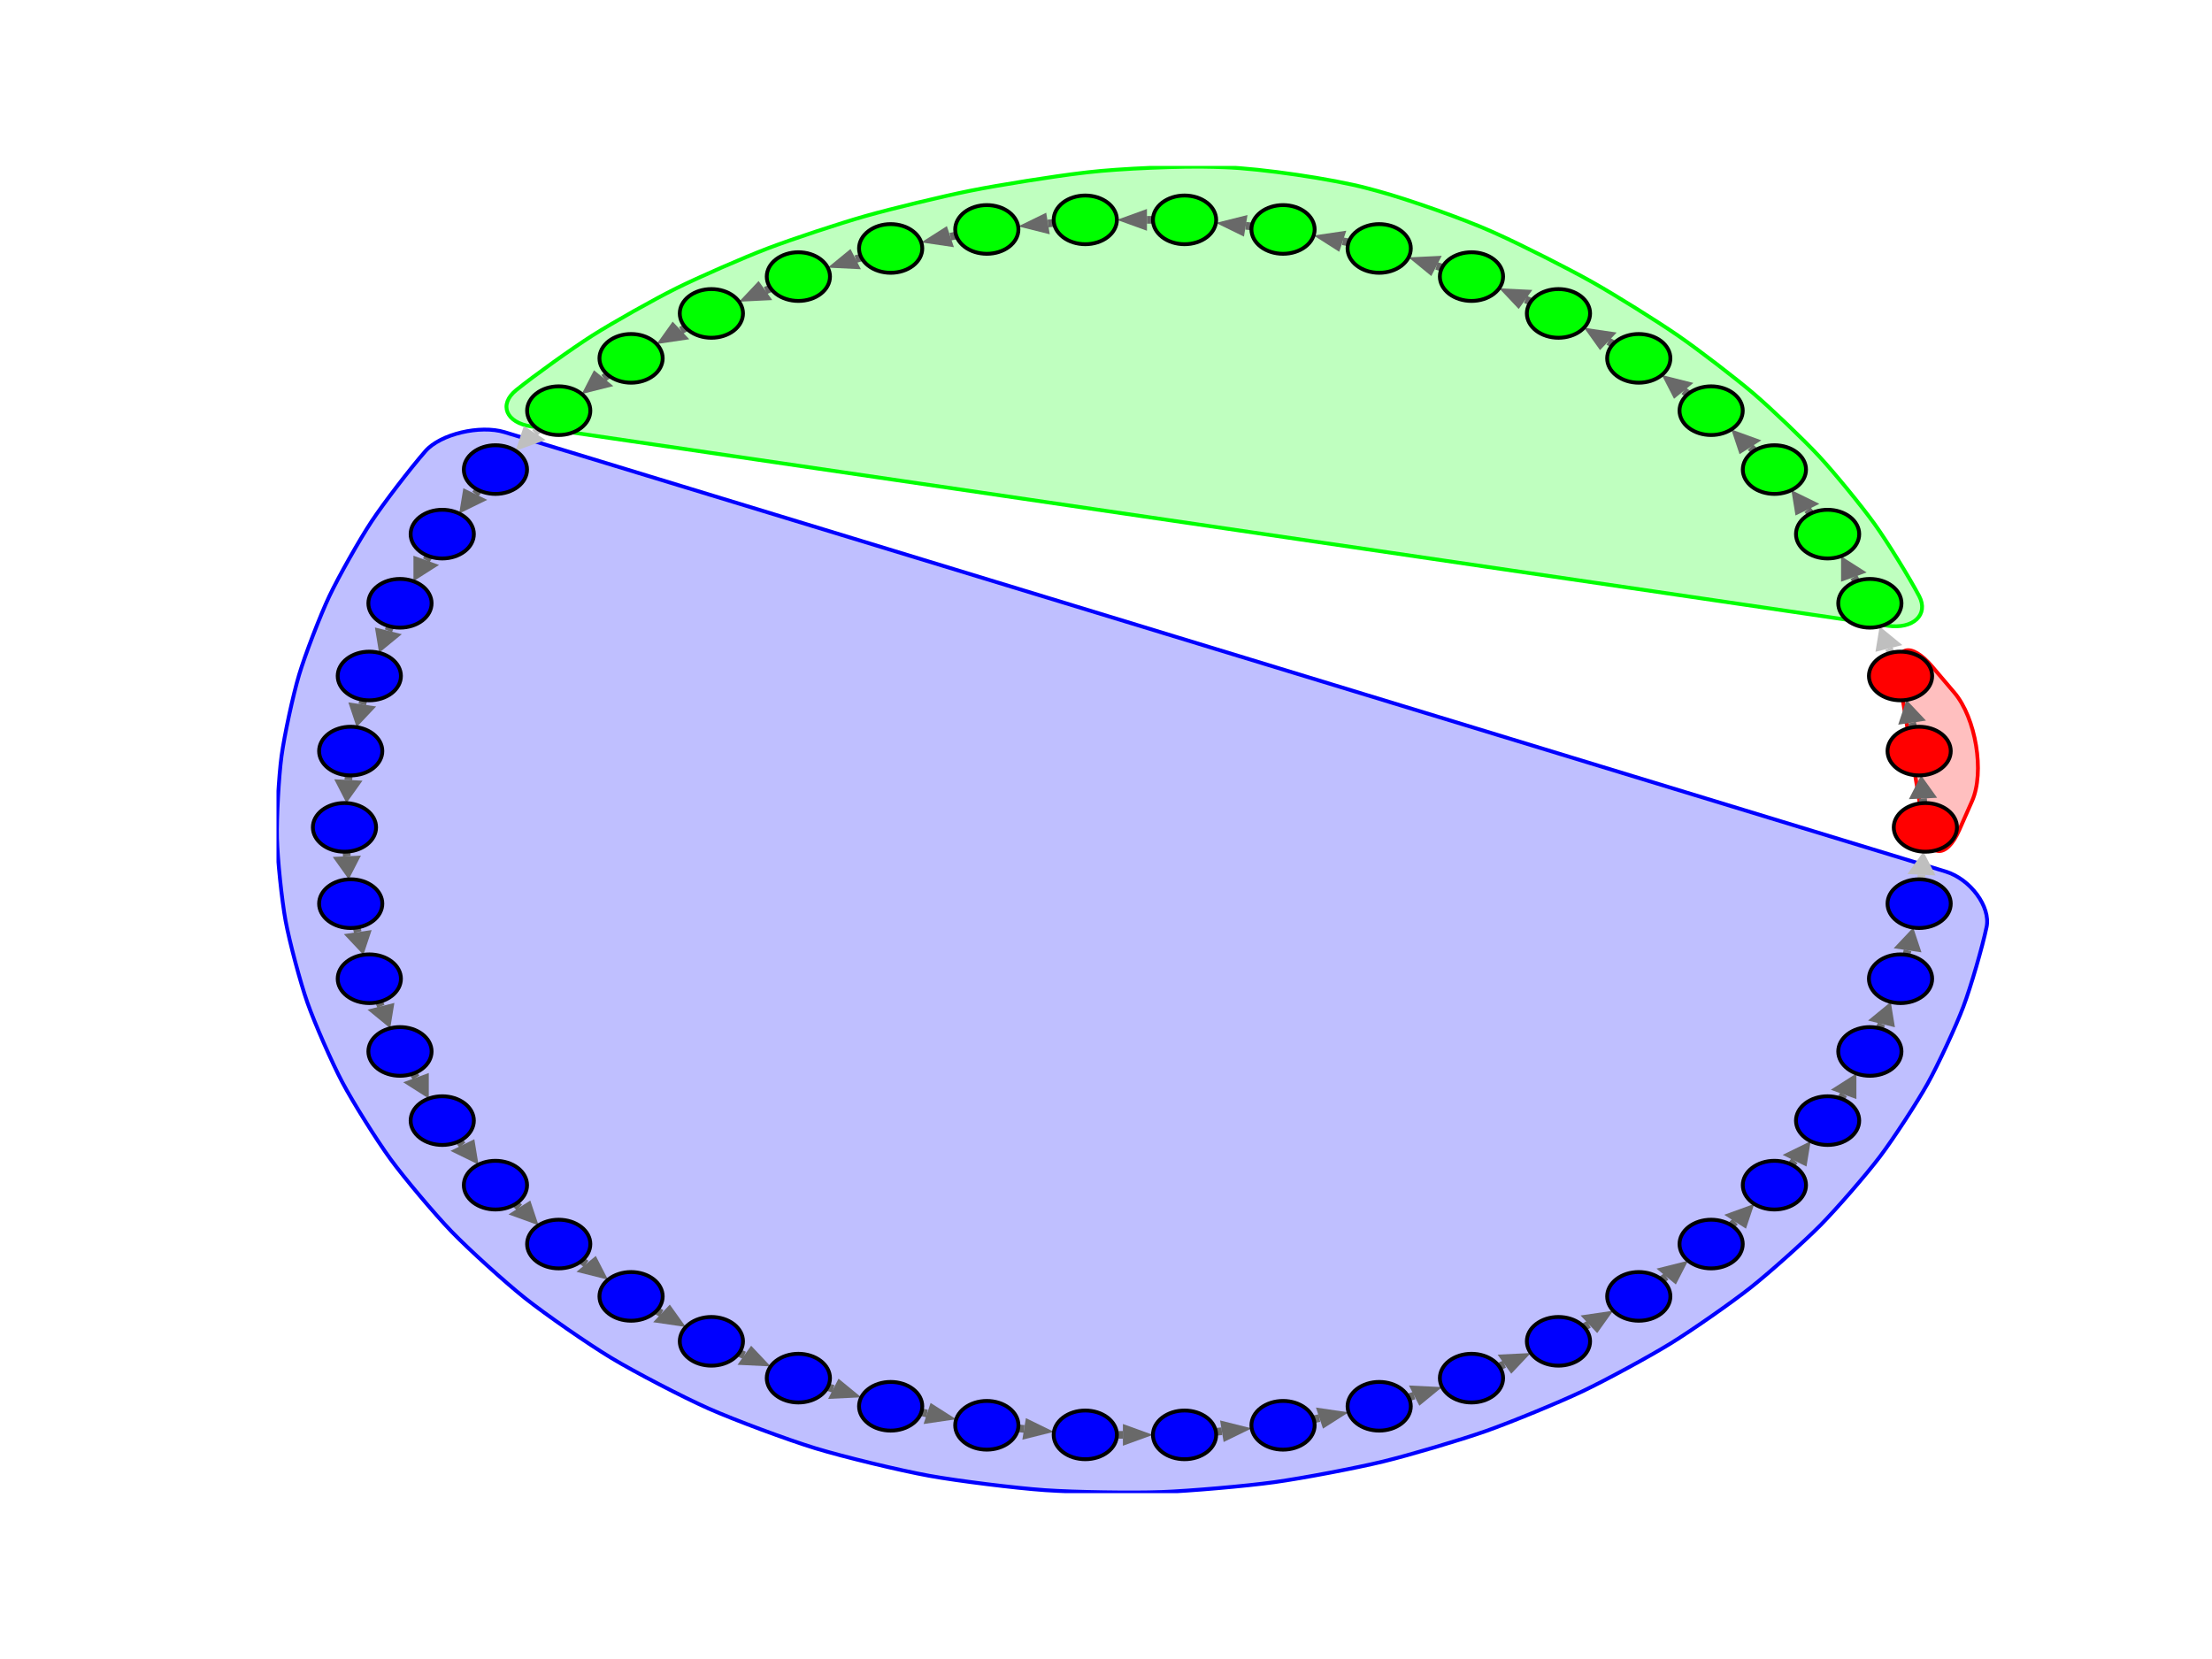 <?xml version="1.0" encoding="utf-8" standalone="no"?>
<!DOCTYPE svg PUBLIC "-//W3C//DTD SVG 1.1//EN"
  "http://www.w3.org/Graphics/SVG/1.1/DTD/svg11.dtd">
<!-- Created with matplotlib (https://matplotlib.org/) -->
<svg height="432pt" version="1.1" viewBox="0 0 576 432" width="576pt" xmlns="http://www.w3.org/2000/svg" xmlns:xlink="http://www.w3.org/1999/xlink">
 <defs>
  <style type="text/css">*{stroke-linecap:butt;stroke-linejoin:round;}</style>
 </defs>
 <g id="figure_1">
  <g id="patch_1">
   <path d="M 0 432 
L 576 432 
L 576 0 
L 0 0 
z
" style="fill:#ffffff;"/>
  </g>
  <g id="axes_1">
   <g id="patch_2">
    <path d="M 72 388.8 
L 518.4 388.8 
L 518.4 43.2 
L 72 43.2 
z
" style="fill:#ffffff;"/>
   </g>
   <g id="patch_3">
    <path clip-path="url(#p5e456064da)" d="M 513.52 208.594 
L 510.152 216.204 
C 506.832 223.706 502.223 223.345 500.933 215.482 
L 494.468 176.07 
C 493.178 168.207 497.526 166.975 503.164 173.605 
L 508.883 180.331 
C 514.521 186.961 516.84 201.093 513.52 208.594 
" style="fill:#ff0000;fill-opacity:0.25;stroke:#ff0000;stroke-linejoin:miter;"/>
   </g>
   <g id="patch_4">
    <path clip-path="url(#p5e456064da)" d="M 499.753 155.235 
L 499.753 155.235 
C 502.291 160.062 498.186 163.914 491.543 162.938 
L 138.384 111.059 
C 131.741 110.083 129.765 105.338 134.433 101.569 
L 134.433 101.569 
C 139.101 97.8 148.986 90.718 154.203 87.404 
L 154.229 87.387 
C 159.46 84.065 170.389 77.914 176.087 75.086 
L 176.145 75.057 
C 181.873 72.214 193.708 67.043 199.816 64.717 
L 199.94 64.669 
C 206.11 62.319 218.74 58.136 225.199 56.304 
L 225.474 56.226 
C 232.07 54.355 245.469 51.116 252.271 49.749 
L 252.929 49.617 
C 260.06 48.183 274.476 45.892 281.761 45.035 
L 283.407 44.842 
C 291.515 43.888 307.818 43.2 316.013 43.465 
L 318.79 43.555 
C 328.373 43.866 347.016 46.605 356.075 49.033 
L 358.7 49.736 
C 366.446 51.813 381.276 57.074 388.358 60.259 
L 389.796 60.906 
C 396.16 63.768 408.469 69.984 414.414 73.339 
L 414.962 73.648 
C 420.632 76.848 431.542 83.657 436.781 87.267 
L 436.999 87.417 
C 442.129 90.952 451.872 98.421 456.485 102.356 
L 456.578 102.435 
C 461.145 106.33 469.678 114.492 473.644 118.759 
L 473.684 118.802 
C 477.63 123.048 484.851 131.865 488.126 136.437 
L 488.143 136.46 
C 491.41 141.02 497.215 150.407 499.753 155.235 
" style="fill:#00ff00;fill-opacity:0.25;stroke:#00ff00;stroke-linejoin:miter;"/>
   </g>
   <g id="patch_5">
    <path clip-path="url(#p5e456064da)" d="M 302.503 388.517 
L 302.246 388.526 
C 294.76 388.8 279.81 388.562 272.346 388.05 
L 272.088 388.033 
C 264.495 387.512 249.481 385.648 242.06 384.305 
L 241.864 384.27 
C 234.346 382.909 219.646 379.358 212.465 377.168 
L 212.322 377.125 
C 205.141 374.935 191.269 369.775 184.578 366.803 
L 184.404 366.726 
C 177.8 363.793 165.199 357.237 159.201 353.614 
L 158.997 353.491 
C 153.101 349.929 141.991 342.222 136.778 338.076 
L 136.599 337.934 
C 131.475 333.859 121.961 325.231 117.57 320.677 
L 117.437 320.538 
C 113.113 316.053 105.237 306.698 101.685 301.828 
L 101.597 301.707 
C 98.089 296.897 91.876 286.979 89.171 281.871 
L 89.118 281.771 
C 86.439 276.713 81.91 266.381 80.059 261.107 
L 80.031 261.029 
C 78.194 255.794 75.366 245.192 74.375 239.824 
L 74.364 239.763 
C 73.378 234.426 72.262 223.697 72.131 218.307 
L 72.13 218.261 
C 72 212.894 72.592 202.187 73.315 196.847 
L 73.32 196.813 
C 74.04 191.491 76.32 180.954 77.88 175.739 
L 77.888 175.714 
C 79.444 170.512 83.372 160.293 85.744 155.276 
L 85.752 155.259 
C 88.119 150.251 93.632 140.496 96.778 135.75 
L 96.786 135.737 
C 99.928 130.997 106.942 121.847 110.814 117.439 
L 110.814 117.439 
C 114.687 113.03 124.985 110.581 131.412 112.54 
L 506.644 226.947 
C 513.07 228.906 518.4 236.12 517.304 241.375 
L 517.304 241.375 
C 516.208 246.63 513.188 256.998 511.264 262.11 
L 511.259 262.123 
C 509.333 267.241 504.68 277.258 501.954 282.157 
L 501.945 282.174 
C 499.214 287.081 492.994 296.601 489.504 301.214 
L 489.487 301.236 
C 485.989 305.859 478.284 314.743 474.078 319.002 
L 474.051 319.03 
C 469.831 323.303 460.745 331.42 455.879 335.264 
L 455.838 335.297 
C 450.951 339.158 440.6 346.39 435.137 349.761 
L 435.075 349.799 
C 429.581 353.19 418.094 359.428 412.102 362.275 
L 412.012 362.318 
C 405.975 365.187 393.489 370.331 387.039 372.606 
L 386.912 372.651 
C 380.4 374.948 367.054 378.903 360.221 380.56 
L 360.049 380.602 
C 353.131 382.279 339.073 384.947 331.934 385.938 
L 331.714 385.968 
C 324.466 386.974 309.86 388.248 302.503 388.517 
" style="fill:#0000ff;fill-opacity:0.25;stroke:#0000ff;stroke-linejoin:miter;"/>
   </g>
   <g id="patch_6">
    <path clip-path="url(#p5e456064da)" d="M 501.362 215.444 
L 500.747 207.917 
" style="fill:none;stroke:#696969;stroke-linejoin:miter;stroke-width:2;"/>
   </g>
   <g id="patch_7">
    <path clip-path="url(#p5e456064da)" d="M 500.256 201.905 
L 497.073 208.095 
L 504.42 207.739 
z
" style="fill:#696969;"/>
   </g>
   <g id="patch_8">
    <path clip-path="url(#p5e456064da)" d="M 499.739 195.578 
L 497.904 188.17 
" style="fill:none;stroke:#696969;stroke-linejoin:miter;stroke-width:2;"/>
   </g>
   <g id="patch_9">
    <path clip-path="url(#p5e456064da)" d="M 496.438 182.253 
L 494.288 188.701 
L 501.519 187.639 
z
" style="fill:#696969;"/>
   </g>
   <g id="patch_10">
    <path clip-path="url(#p5e456064da)" d="M 494.895 176.025 
L 491.869 168.853 
" style="fill:none;stroke:#bfbfbf;stroke-linejoin:miter;stroke-width:2;"/>
   </g>
   <g id="patch_11">
    <path clip-path="url(#p5e456064da)" d="M 489.452 163.124 
L 488.368 169.729 
L 495.37 167.977 
z
" style="fill:#bfbfbf;"/>
   </g>
   <g id="patch_12">
    <path clip-path="url(#p5e456064da)" d="M 486.908 157.094 
L 482.738 150.27 
" style="fill:none;stroke:#696969;stroke-linejoin:miter;stroke-width:2;"/>
   </g>
   <g id="patch_13">
    <path clip-path="url(#p5e456064da)" d="M 479.407 144.82 
L 479.407 151.477 
L 486.068 149.064 
z
" style="fill:#696969;"/>
   </g>
   <g id="patch_14">
    <path clip-path="url(#p5e456064da)" d="M 475.902 139.083 
L 470.654 132.716 
" style="fill:none;stroke:#696969;stroke-linejoin:miter;stroke-width:2;"/>
   </g>
   <g id="patch_15">
    <path clip-path="url(#p5e456064da)" d="M 466.463 127.63 
L 467.547 134.235 
L 473.762 131.197 
z
" style="fill:#696969;"/>
   </g>
   <g id="patch_16">
    <path clip-path="url(#p5e456064da)" d="M 462.052 122.277 
L 455.809 116.466 
" style="fill:none;stroke:#696969;stroke-linejoin:miter;stroke-width:2;"/>
   </g>
   <g id="patch_17">
    <path clip-path="url(#p5e456064da)" d="M 450.823 111.825 
L 452.973 118.273 
L 458.645 114.659 
z
" style="fill:#696969;"/>
   </g>
   <g id="patch_18">
    <path clip-path="url(#p5e456064da)" d="M 445.575 106.94 
L 438.436 101.777 
" style="fill:none;stroke:#696969;stroke-linejoin:miter;stroke-width:2;"/>
   </g>
   <g id="patch_19">
    <path clip-path="url(#p5e456064da)" d="M 432.734 97.654 
L 435.917 103.843 
L 440.956 99.711 
z
" style="fill:#696969;"/>
   </g>
   <g id="patch_20">
    <path clip-path="url(#p5e456064da)" d="M 426.733 93.313 
L 418.81 88.881 
" style="fill:none;stroke:#696969;stroke-linejoin:miter;stroke-width:2;"/>
   </g>
   <g id="patch_21">
    <path clip-path="url(#p5e456064da)" d="M 412.482 85.34 
L 416.646 91.174 
L 420.973 86.588 
z
" style="fill:#696969;"/>
   </g>
   <g id="patch_22">
    <path clip-path="url(#p5e456064da)" d="M 405.821 81.613 
L 397.239 77.98 
" style="fill:none;stroke:#696969;stroke-linejoin:miter;stroke-width:2;"/>
   </g>
   <g id="patch_23">
    <path clip-path="url(#p5e456064da)" d="M 390.384 75.078 
L 395.466 80.464 
L 399.012 75.496 
z
" style="fill:#696969;"/>
   </g>
   <g id="patch_24">
    <path clip-path="url(#p5e456064da)" d="M 383.17 72.024 
L 374.064 69.248 
" style="fill:none;stroke:#696969;stroke-linejoin:miter;stroke-width:2;"/>
   </g>
   <g id="patch_25">
    <path clip-path="url(#p5e456064da)" d="M 366.791 67.03 
L 372.709 71.883 
L 375.419 66.612 
z
" style="fill:#696969;"/>
   </g>
   <g id="patch_26">
    <path clip-path="url(#p5e456064da)" d="M 359.136 64.696 
L 349.651 62.821 
" style="fill:none;stroke:#696969;stroke-linejoin:miter;stroke-width:2;"/>
   </g>
   <g id="patch_27">
    <path clip-path="url(#p5e456064da)" d="M 342.075 61.323 
L 348.736 65.566 
L 350.566 60.076 
z
" style="fill:#696969;"/>
   </g>
   <g id="patch_28">
    <path clip-path="url(#p5e456064da)" d="M 334.1 59.746 
L 324.384 58.801 
" style="fill:none;stroke:#696969;stroke-linejoin:miter;stroke-width:2;"/>
   </g>
   <g id="patch_29">
    <path clip-path="url(#p5e456064da)" d="M 316.624 58.046 
L 323.923 61.613 
L 324.846 55.989 
z
" style="fill:#696969;"/>
   </g>
   <g id="patch_30">
    <path clip-path="url(#p5e456064da)" d="M 308.456 57.251 
L 298.662 57.251 
" style="fill:none;stroke:#696969;stroke-linejoin:miter;stroke-width:2;"/>
   </g>
   <g id="patch_31">
    <path clip-path="url(#p5e456064da)" d="M 290.84 57.251 
L 298.662 60.086 
L 298.662 54.417 
z
" style="fill:#696969;"/>
   </g>
   <g id="patch_32">
    <path clip-path="url(#p5e456064da)" d="M 282.607 57.251 
L 272.891 58.197 
" style="fill:none;stroke:#696969;stroke-linejoin:miter;stroke-width:2;"/>
   </g>
   <g id="patch_33">
    <path clip-path="url(#p5e456064da)" d="M 265.131 58.952 
L 273.353 61.009 
L 272.43 55.384 
z
" style="fill:#696969;"/>
   </g>
   <g id="patch_34">
    <path clip-path="url(#p5e456064da)" d="M 256.963 59.746 
L 247.477 61.622 
" style="fill:none;stroke:#696969;stroke-linejoin:miter;stroke-width:2;"/>
   </g>
   <g id="patch_35">
    <path clip-path="url(#p5e456064da)" d="M 239.901 63.12 
L 248.393 64.367 
L 246.562 58.876 
z
" style="fill:#696969;"/>
   </g>
   <g id="patch_36">
    <path clip-path="url(#p5e456064da)" d="M 231.926 64.696 
L 222.821 67.473 
" style="fill:none;stroke:#696969;stroke-linejoin:miter;stroke-width:2;"/>
   </g>
   <g id="patch_37">
    <path clip-path="url(#p5e456064da)" d="M 215.548 69.69 
L 224.176 70.108 
L 221.466 64.837 
z
" style="fill:#696969;"/>
   </g>
   <g id="patch_38">
    <path clip-path="url(#p5e456064da)" d="M 207.893 72.024 
L 199.311 75.657 
" style="fill:none;stroke:#696969;stroke-linejoin:miter;stroke-width:2;"/>
   </g>
   <g id="patch_39">
    <path clip-path="url(#p5e456064da)" d="M 192.457 78.559 
L 201.085 78.141 
L 197.538 73.173 
z
" style="fill:#696969;"/>
   </g>
   <g id="patch_40">
    <path clip-path="url(#p5e456064da)" d="M 185.242 81.613 
L 177.319 86.046 
" style="fill:none;stroke:#696969;stroke-linejoin:miter;stroke-width:2;"/>
   </g>
   <g id="patch_41">
    <path clip-path="url(#p5e456064da)" d="M 170.991 89.587 
L 179.483 88.339 
L 175.156 83.753 
z
" style="fill:#696969;"/>
   </g>
   <g id="patch_42">
    <path clip-path="url(#p5e456064da)" d="M 164.33 93.313 
L 157.191 98.476 
" style="fill:none;stroke:#696969;stroke-linejoin:miter;stroke-width:2;"/>
   </g>
   <g id="patch_43">
    <path clip-path="url(#p5e456064da)" d="M 151.489 102.599 
L 159.711 100.542 
L 154.672 96.41 
z
" style="fill:#696969;"/>
   </g>
   <g id="patch_44">
    <path clip-path="url(#p5e456064da)" d="M 145.487 106.94 
L 139.245 112.75 
" style="fill:none;stroke:#bfbfbf;stroke-linejoin:miter;stroke-width:2;"/>
   </g>
   <g id="patch_45">
    <path clip-path="url(#p5e456064da)" d="M 134.259 117.392 
L 142.081 114.557 
L 136.409 110.944 
z
" style="fill:#bfbfbf;"/>
   </g>
   <g id="patch_46">
    <path clip-path="url(#p5e456064da)" d="M 129.011 122.277 
L 123.764 128.644 
" style="fill:none;stroke:#696969;stroke-linejoin:miter;stroke-width:2;"/>
   </g>
   <g id="patch_47">
    <path clip-path="url(#p5e456064da)" d="M 119.572 133.73 
L 126.872 130.163 
L 120.656 127.125 
z
" style="fill:#696969;"/>
   </g>
   <g id="patch_48">
    <path clip-path="url(#p5e456064da)" d="M 115.161 139.083 
L 110.991 145.907 
" style="fill:none;stroke:#696969;stroke-linejoin:miter;stroke-width:2;"/>
   </g>
   <g id="patch_49">
    <path clip-path="url(#p5e456064da)" d="M 107.661 151.357 
L 114.322 147.114 
L 107.661 144.7 
z
" style="fill:#696969;"/>
   </g>
   <g id="patch_50">
    <path clip-path="url(#p5e456064da)" d="M 104.155 157.094 
L 101.129 164.266 
" style="fill:none;stroke:#696969;stroke-linejoin:miter;stroke-width:2;"/>
   </g>
   <g id="patch_51">
    <path clip-path="url(#p5e456064da)" d="M 98.712 169.995 
L 104.63 165.142 
L 97.628 163.391 
z
" style="fill:#696969;"/>
   </g>
   <g id="patch_52">
    <path clip-path="url(#p5e456064da)" d="M 96.168 176.025 
L 94.333 183.433 
" style="fill:none;stroke:#696969;stroke-linejoin:miter;stroke-width:2;"/>
   </g>
   <g id="patch_53">
    <path clip-path="url(#p5e456064da)" d="M 92.867 189.35 
L 97.948 183.964 
L 90.717 182.902 
z
" style="fill:#696969;"/>
   </g>
   <g id="patch_54">
    <path clip-path="url(#p5e456064da)" d="M 91.324 195.578 
L 90.709 203.104 
" style="fill:none;stroke:#696969;stroke-linejoin:miter;stroke-width:2;"/>
   </g>
   <g id="patch_55">
    <path clip-path="url(#p5e456064da)" d="M 90.218 209.116 
L 94.383 203.282 
L 87.036 202.926 
z
" style="fill:#696969;"/>
   </g>
   <g id="patch_56">
    <path clip-path="url(#p5e456064da)" d="M 89.701 215.444 
L 90.316 222.97 
" style="fill:none;stroke:#696969;stroke-linejoin:miter;stroke-width:2;"/>
   </g>
   <g id="patch_57">
    <path clip-path="url(#p5e456064da)" d="M 90.807 228.982 
L 93.989 222.792 
L 86.642 223.148 
z
" style="fill:#696969;"/>
   </g>
   <g id="patch_58">
    <path clip-path="url(#p5e456064da)" d="M 91.324 235.31 
L 93.159 242.718 
" style="fill:none;stroke:#696969;stroke-linejoin:miter;stroke-width:2;"/>
   </g>
   <g id="patch_59">
    <path clip-path="url(#p5e456064da)" d="M 94.625 248.634 
L 96.775 242.186 
L 89.543 243.249 
z
" style="fill:#696969;"/>
   </g>
   <g id="patch_60">
    <path clip-path="url(#p5e456064da)" d="M 96.168 254.862 
L 99.194 262.035 
" style="fill:none;stroke:#696969;stroke-linejoin:miter;stroke-width:2;"/>
   </g>
   <g id="patch_61">
    <path clip-path="url(#p5e456064da)" d="M 101.611 267.763 
L 102.694 261.159 
L 95.693 262.911 
z
" style="fill:#696969;"/>
   </g>
   <g id="patch_62">
    <path clip-path="url(#p5e456064da)" d="M 104.155 273.793 
L 108.325 280.617 
" style="fill:none;stroke:#696969;stroke-linejoin:miter;stroke-width:2;"/>
   </g>
   <g id="patch_63">
    <path clip-path="url(#p5e456064da)" d="M 111.655 286.067 
L 111.655 279.41 
L 104.994 281.824 
z
" style="fill:#696969;"/>
   </g>
   <g id="patch_64">
    <path clip-path="url(#p5e456064da)" d="M 115.161 291.804 
L 120.408 298.172 
" style="fill:none;stroke:#696969;stroke-linejoin:miter;stroke-width:2;"/>
   </g>
   <g id="patch_65">
    <path clip-path="url(#p5e456064da)" d="M 124.6 303.257 
L 123.516 296.653 
L 117.3 299.69 
z
" style="fill:#696969;"/>
   </g>
   <g id="patch_66">
    <path clip-path="url(#p5e456064da)" d="M 129.011 308.611 
L 135.253 314.421 
" style="fill:none;stroke:#696969;stroke-linejoin:miter;stroke-width:2;"/>
   </g>
   <g id="patch_67">
    <path clip-path="url(#p5e456064da)" d="M 140.239 319.063 
L 138.09 312.615 
L 132.417 316.228 
z
" style="fill:#696969;"/>
   </g>
   <g id="patch_68">
    <path clip-path="url(#p5e456064da)" d="M 145.487 323.948 
L 152.626 329.11 
" style="fill:none;stroke:#696969;stroke-linejoin:miter;stroke-width:2;"/>
   </g>
   <g id="patch_69">
    <path clip-path="url(#p5e456064da)" d="M 158.328 333.234 
L 155.146 327.044 
L 150.107 331.177 
z
" style="fill:#696969;"/>
   </g>
   <g id="patch_70">
    <path clip-path="url(#p5e456064da)" d="M 164.33 337.574 
L 172.253 342.007 
" style="fill:none;stroke:#696969;stroke-linejoin:miter;stroke-width:2;"/>
   </g>
   <g id="patch_71">
    <path clip-path="url(#p5e456064da)" d="M 178.581 345.547 
L 174.416 339.714 
L 170.089 344.3 
z
" style="fill:#696969;"/>
   </g>
   <g id="patch_72">
    <path clip-path="url(#p5e456064da)" d="M 185.242 349.274 
L 193.824 352.907 
" style="fill:none;stroke:#696969;stroke-linejoin:miter;stroke-width:2;"/>
   </g>
   <g id="patch_73">
    <path clip-path="url(#p5e456064da)" d="M 200.678 355.809 
L 195.597 350.423 
L 192.05 355.391 
z
" style="fill:#696969;"/>
   </g>
   <g id="patch_74">
    <path clip-path="url(#p5e456064da)" d="M 207.893 358.863 
L 216.998 361.64 
" style="fill:none;stroke:#696969;stroke-linejoin:miter;stroke-width:2;"/>
   </g>
   <g id="patch_75">
    <path clip-path="url(#p5e456064da)" d="M 224.271 363.857 
L 218.353 359.004 
L 215.643 364.275 
z
" style="fill:#696969;"/>
   </g>
   <g id="patch_76">
    <path clip-path="url(#p5e456064da)" d="M 231.926 366.191 
L 241.412 368.067 
" style="fill:none;stroke:#696969;stroke-linejoin:miter;stroke-width:2;"/>
   </g>
   <g id="patch_77">
    <path clip-path="url(#p5e456064da)" d="M 248.988 369.565 
L 242.327 365.321 
L 240.496 370.812 
z
" style="fill:#696969;"/>
   </g>
   <g id="patch_78">
    <path clip-path="url(#p5e456064da)" d="M 256.963 371.141 
L 266.678 372.086 
" style="fill:none;stroke:#696969;stroke-linejoin:miter;stroke-width:2;"/>
   </g>
   <g id="patch_79">
    <path clip-path="url(#p5e456064da)" d="M 274.439 372.841 
L 267.14 369.274 
L 266.217 374.899 
z
" style="fill:#696969;"/>
   </g>
   <g id="patch_80">
    <path clip-path="url(#p5e456064da)" d="M 282.607 373.636 
L 292.4 373.636 
" style="fill:none;stroke:#696969;stroke-linejoin:miter;stroke-width:2;"/>
   </g>
   <g id="patch_81">
    <path clip-path="url(#p5e456064da)" d="M 300.222 373.636 
L 292.4 370.802 
L 292.4 376.471 
z
" style="fill:#696969;"/>
   </g>
   <g id="patch_82">
    <path clip-path="url(#p5e456064da)" d="M 308.456 373.636 
L 318.171 372.691 
" style="fill:none;stroke:#696969;stroke-linejoin:miter;stroke-width:2;"/>
   </g>
   <g id="patch_83">
    <path clip-path="url(#p5e456064da)" d="M 325.932 371.936 
L 317.71 369.879 
L 318.633 375.503 
z
" style="fill:#696969;"/>
   </g>
   <g id="patch_84">
    <path clip-path="url(#p5e456064da)" d="M 334.1 371.141 
L 343.585 369.266 
" style="fill:none;stroke:#696969;stroke-linejoin:miter;stroke-width:2;"/>
   </g>
   <g id="patch_85">
    <path clip-path="url(#p5e456064da)" d="M 351.162 367.768 
L 342.67 366.52 
L 344.501 372.011 
z
" style="fill:#696969;"/>
   </g>
   <g id="patch_86">
    <path clip-path="url(#p5e456064da)" d="M 359.136 366.191 
L 368.242 363.415 
" style="fill:none;stroke:#696969;stroke-linejoin:miter;stroke-width:2;"/>
   </g>
   <g id="patch_87">
    <path clip-path="url(#p5e456064da)" d="M 375.515 361.197 
L 366.887 360.779 
L 369.597 366.05 
z
" style="fill:#696969;"/>
   </g>
   <g id="patch_88">
    <path clip-path="url(#p5e456064da)" d="M 383.17 358.863 
L 391.751 355.23 
" style="fill:none;stroke:#696969;stroke-linejoin:miter;stroke-width:2;"/>
   </g>
   <g id="patch_89">
    <path clip-path="url(#p5e456064da)" d="M 398.606 352.328 
L 389.978 352.746 
L 393.525 357.714 
z
" style="fill:#696969;"/>
   </g>
   <g id="patch_90">
    <path clip-path="url(#p5e456064da)" d="M 405.821 349.274 
L 413.744 344.841 
" style="fill:none;stroke:#696969;stroke-linejoin:miter;stroke-width:2;"/>
   </g>
   <g id="patch_91">
    <path clip-path="url(#p5e456064da)" d="M 420.072 341.301 
L 411.58 342.548 
L 415.907 347.134 
z
" style="fill:#696969;"/>
   </g>
   <g id="patch_92">
    <path clip-path="url(#p5e456064da)" d="M 426.733 337.574 
L 433.871 332.412 
" style="fill:none;stroke:#696969;stroke-linejoin:miter;stroke-width:2;"/>
   </g>
   <g id="patch_93">
    <path clip-path="url(#p5e456064da)" d="M 439.573 328.288 
L 431.352 330.345 
L 436.391 334.478 
z
" style="fill:#696969;"/>
   </g>
   <g id="patch_94">
    <path clip-path="url(#p5e456064da)" d="M 445.575 323.948 
L 451.818 318.137 
" style="fill:none;stroke:#696969;stroke-linejoin:miter;stroke-width:2;"/>
   </g>
   <g id="patch_95">
    <path clip-path="url(#p5e456064da)" d="M 456.804 313.496 
L 448.981 316.33 
L 454.654 319.944 
z
" style="fill:#696969;"/>
   </g>
   <g id="patch_96">
    <path clip-path="url(#p5e456064da)" d="M 462.052 308.611 
L 467.299 302.243 
" style="fill:none;stroke:#696969;stroke-linejoin:miter;stroke-width:2;"/>
   </g>
   <g id="patch_97">
    <path clip-path="url(#p5e456064da)" d="M 471.49 297.157 
L 464.191 300.724 
L 470.407 303.762 
z
" style="fill:#696969;"/>
   </g>
   <g id="patch_98">
    <path clip-path="url(#p5e456064da)" d="M 475.902 291.804 
L 480.072 284.98 
" style="fill:none;stroke:#696969;stroke-linejoin:miter;stroke-width:2;"/>
   </g>
   <g id="patch_99">
    <path clip-path="url(#p5e456064da)" d="M 483.402 279.53 
L 476.741 283.774 
L 483.402 286.187 
z
" style="fill:#696969;"/>
   </g>
   <g id="patch_100">
    <path clip-path="url(#p5e456064da)" d="M 486.908 273.793 
L 489.934 266.621 
" style="fill:none;stroke:#696969;stroke-linejoin:miter;stroke-width:2;"/>
   </g>
   <g id="patch_101">
    <path clip-path="url(#p5e456064da)" d="M 492.351 260.892 
L 486.433 265.745 
L 493.434 267.497 
z
" style="fill:#696969;"/>
   </g>
   <g id="patch_102">
    <path clip-path="url(#p5e456064da)" d="M 494.895 254.862 
L 496.73 247.455 
" style="fill:none;stroke:#696969;stroke-linejoin:miter;stroke-width:2;"/>
   </g>
   <g id="patch_103">
    <path clip-path="url(#p5e456064da)" d="M 498.196 241.538 
L 493.115 246.923 
L 500.346 247.986 
z
" style="fill:#696969;"/>
   </g>
   <g id="patch_104">
    <path clip-path="url(#p5e456064da)" d="M 499.739 235.31 
L 500.354 227.783 
" style="fill:none;stroke:#bfbfbf;stroke-linejoin:miter;stroke-width:2;"/>
   </g>
   <g id="patch_105">
    <path clip-path="url(#p5e456064da)" d="M 500.845 221.771 
L 496.68 227.605 
L 504.027 227.961 
z
" style="fill:#bfbfbf;"/>
   </g>
   <g id="patch_106">
    <path clip-path="url(#p5e456064da)" d="M 501.362 221.784 
C 503.545 221.784 505.639 221.116 507.183 219.927 
C 508.727 218.738 509.595 217.125 509.595 215.444 
C 509.595 213.762 508.727 212.149 507.183 210.961 
C 505.639 209.772 503.545 209.104 501.362 209.104 
C 499.178 209.104 497.084 209.772 495.54 210.961 
C 493.996 212.149 493.128 213.762 493.128 215.444 
C 493.128 217.125 493.996 218.738 495.54 219.927 
C 497.084 221.116 499.178 221.784 501.362 221.784 
z
" style="fill:#ff0000;stroke:#000000;stroke-linejoin:miter;"/>
   </g>
   <g id="patch_107">
    <path clip-path="url(#p5e456064da)" d="M 499.739 201.918 
C 501.922 201.918 504.016 201.25 505.56 200.061 
C 507.104 198.872 507.972 197.259 507.972 195.578 
C 507.972 193.896 507.104 192.284 505.56 191.095 
C 504.016 189.906 501.922 189.238 499.739 189.238 
C 497.555 189.238 495.461 189.906 493.917 191.095 
C 492.373 192.284 491.505 193.896 491.505 195.578 
C 491.505 197.259 492.373 198.872 493.917 200.061 
C 495.461 201.25 497.555 201.918 499.739 201.918 
z
" style="fill:#ff0000;stroke:#000000;stroke-linejoin:miter;"/>
   </g>
   <g id="patch_108">
    <path clip-path="url(#p5e456064da)" d="M 494.895 182.365 
C 497.079 182.365 499.173 181.697 500.717 180.508 
C 502.261 179.319 503.128 177.707 503.128 176.025 
C 503.128 174.344 502.261 172.731 500.717 171.542 
C 499.173 170.353 497.079 169.685 494.895 169.685 
C 492.712 169.685 490.617 170.353 489.073 171.542 
C 487.529 172.731 486.662 174.344 486.662 176.025 
C 486.662 177.707 487.529 179.319 489.073 180.508 
C 490.617 181.697 492.712 182.365 494.895 182.365 
z
" style="fill:#ff0000;stroke:#000000;stroke-linejoin:miter;"/>
   </g>
   <g id="patch_109">
    <path clip-path="url(#p5e456064da)" d="M 486.908 163.434 
C 489.091 163.434 491.185 162.766 492.729 161.577 
C 494.273 160.388 495.141 158.776 495.141 157.094 
C 495.141 155.413 494.273 153.8 492.729 152.611 
C 491.185 151.422 489.091 150.754 486.908 150.754 
C 484.724 150.754 482.63 151.422 481.086 152.611 
C 479.542 153.8 478.674 155.413 478.674 157.094 
C 478.674 158.776 479.542 160.388 481.086 161.577 
C 482.63 162.766 484.724 163.434 486.908 163.434 
z
" style="fill:#00ff00;stroke:#000000;stroke-linejoin:miter;"/>
   </g>
   <g id="patch_110">
    <path clip-path="url(#p5e456064da)" d="M 475.902 145.424 
C 478.085 145.424 480.18 144.755 481.724 143.567 
C 483.268 142.378 484.135 140.765 484.135 139.083 
C 484.135 137.402 483.268 135.789 481.724 134.6 
C 480.18 133.411 478.085 132.743 475.902 132.743 
C 473.718 132.743 471.624 133.411 470.08 134.6 
C 468.536 135.789 467.669 137.402 467.669 139.083 
C 467.669 140.765 468.536 142.378 470.08 143.567 
C 471.624 144.755 473.718 145.424 475.902 145.424 
z
" style="fill:#00ff00;stroke:#000000;stroke-linejoin:miter;"/>
   </g>
   <g id="patch_111">
    <path clip-path="url(#p5e456064da)" d="M 462.052 128.617 
C 464.235 128.617 466.329 127.949 467.873 126.76 
C 469.417 125.571 470.285 123.958 470.285 122.277 
C 470.285 120.595 469.417 118.983 467.873 117.794 
C 466.329 116.605 464.235 115.937 462.052 115.937 
C 459.868 115.937 457.774 116.605 456.23 117.794 
C 454.686 118.983 453.818 120.595 453.818 122.277 
C 453.818 123.958 454.686 125.571 456.23 126.76 
C 457.774 127.949 459.868 128.617 462.052 128.617 
z
" style="fill:#00ff00;stroke:#000000;stroke-linejoin:miter;"/>
   </g>
   <g id="patch_112">
    <path clip-path="url(#p5e456064da)" d="M 445.575 113.28 
C 447.759 113.28 449.853 112.612 451.397 111.423 
C 452.941 110.234 453.808 108.621 453.808 106.94 
C 453.808 105.258 452.941 103.645 451.397 102.456 
C 449.853 101.267 447.759 100.599 445.575 100.599 
C 443.392 100.599 441.297 101.267 439.753 102.456 
C 438.209 103.645 437.342 105.258 437.342 106.94 
C 437.342 108.621 438.209 110.234 439.753 111.423 
C 441.297 112.612 443.392 113.28 445.575 113.28 
z
" style="fill:#00ff00;stroke:#000000;stroke-linejoin:miter;"/>
   </g>
   <g id="patch_113">
    <path clip-path="url(#p5e456064da)" d="M 426.733 99.654 
C 428.916 99.654 431.01 98.986 432.554 97.797 
C 434.098 96.608 434.966 94.995 434.966 93.313 
C 434.966 91.632 434.098 90.019 432.554 88.83 
C 431.01 87.641 428.916 86.973 426.733 86.973 
C 424.549 86.973 422.455 87.641 420.911 88.83 
C 419.367 90.019 418.499 91.632 418.499 93.313 
C 418.499 94.995 419.367 96.608 420.911 97.797 
C 422.455 98.986 424.549 99.654 426.733 99.654 
z
" style="fill:#00ff00;stroke:#000000;stroke-linejoin:miter;"/>
   </g>
   <g id="patch_114">
    <path clip-path="url(#p5e456064da)" d="M 405.821 87.954 
C 408.004 87.954 410.099 87.286 411.643 86.097 
C 413.186 84.908 414.054 83.295 414.054 81.613 
C 414.054 79.932 413.186 78.319 411.643 77.13 
C 410.099 75.941 408.004 75.273 405.821 75.273 
C 403.637 75.273 401.543 75.941 399.999 77.13 
C 398.455 78.319 397.588 79.932 397.588 81.613 
C 397.588 83.295 398.455 84.908 399.999 86.097 
C 401.543 87.286 403.637 87.954 405.821 87.954 
z
" style="fill:#00ff00;stroke:#000000;stroke-linejoin:miter;"/>
   </g>
   <g id="patch_115">
    <path clip-path="url(#p5e456064da)" d="M 383.17 78.364 
C 385.353 78.364 387.447 77.696 388.991 76.507 
C 390.535 75.318 391.403 73.705 391.403 72.024 
C 391.403 70.343 390.535 68.73 388.991 67.541 
C 387.447 66.352 385.353 65.684 383.17 65.684 
C 380.986 65.684 378.892 66.352 377.348 67.541 
C 375.804 68.73 374.936 70.343 374.936 72.024 
C 374.936 73.705 375.804 75.318 377.348 76.507 
C 378.892 77.696 380.986 78.364 383.17 78.364 
z
" style="fill:#00ff00;stroke:#000000;stroke-linejoin:miter;"/>
   </g>
   <g id="patch_116">
    <path clip-path="url(#p5e456064da)" d="M 359.136 71.037 
C 361.32 71.037 363.414 70.369 364.958 69.18 
C 366.502 67.991 367.37 66.378 367.37 64.696 
C 367.37 63.015 366.502 61.402 364.958 60.213 
C 363.414 59.024 361.32 58.356 359.136 58.356 
C 356.953 58.356 354.859 59.024 353.315 60.213 
C 351.771 61.402 350.903 63.015 350.903 64.696 
C 350.903 66.378 351.771 67.991 353.315 69.18 
C 354.859 70.369 356.953 71.037 359.136 71.037 
z
" style="fill:#00ff00;stroke:#000000;stroke-linejoin:miter;"/>
   </g>
   <g id="patch_117">
    <path clip-path="url(#p5e456064da)" d="M 334.1 66.086 
C 336.284 66.086 338.378 65.418 339.922 64.229 
C 341.466 63.04 342.333 61.428 342.333 59.746 
C 342.333 58.065 341.466 56.452 339.922 55.263 
C 338.378 54.074 336.284 53.406 334.1 53.406 
C 331.917 53.406 329.822 54.074 328.278 55.263 
C 326.734 56.452 325.867 58.065 325.867 59.746 
C 325.867 61.428 326.734 63.04 328.278 64.229 
C 329.822 65.418 331.917 66.086 334.1 66.086 
z
" style="fill:#00ff00;stroke:#000000;stroke-linejoin:miter;"/>
   </g>
   <g id="patch_118">
    <path clip-path="url(#p5e456064da)" d="M 308.456 63.592 
C 310.639 63.592 312.733 62.924 314.277 61.735 
C 315.821 60.546 316.689 58.933 316.689 57.251 
C 316.689 55.57 315.821 53.957 314.277 52.768 
C 312.733 51.579 310.639 50.911 308.456 50.911 
C 306.272 50.911 304.178 51.579 302.634 52.768 
C 301.09 53.957 300.222 55.57 300.222 57.251 
C 300.222 58.933 301.09 60.546 302.634 61.735 
C 304.178 62.924 306.272 63.592 308.456 63.592 
z
" style="fill:#00ff00;stroke:#000000;stroke-linejoin:miter;"/>
   </g>
   <g id="patch_119">
    <path clip-path="url(#p5e456064da)" d="M 282.607 63.592 
C 284.791 63.592 286.885 62.924 288.429 61.735 
C 289.973 60.546 290.84 58.933 290.84 57.251 
C 290.84 55.57 289.973 53.957 288.429 52.768 
C 286.885 51.579 284.791 50.911 282.607 50.911 
C 280.424 50.911 278.329 51.579 276.785 52.768 
C 275.241 53.957 274.374 55.57 274.374 57.251 
C 274.374 58.933 275.241 60.546 276.785 61.735 
C 278.329 62.924 280.424 63.592 282.607 63.592 
z
" style="fill:#00ff00;stroke:#000000;stroke-linejoin:miter;"/>
   </g>
   <g id="patch_120">
    <path clip-path="url(#p5e456064da)" d="M 256.963 66.086 
C 259.146 66.086 261.24 65.418 262.784 64.229 
C 264.328 63.04 265.196 61.428 265.196 59.746 
C 265.196 58.065 264.328 56.452 262.784 55.263 
C 261.24 54.074 259.146 53.406 256.963 53.406 
C 254.779 53.406 252.685 54.074 251.141 55.263 
C 249.597 56.452 248.729 58.065 248.729 59.746 
C 248.729 61.428 249.597 63.04 251.141 64.229 
C 252.685 65.418 254.779 66.086 256.963 66.086 
z
" style="fill:#00ff00;stroke:#000000;stroke-linejoin:miter;"/>
   </g>
   <g id="patch_121">
    <path clip-path="url(#p5e456064da)" d="M 231.926 71.037 
C 234.11 71.037 236.204 70.369 237.748 69.18 
C 239.292 67.991 240.159 66.378 240.159 64.696 
C 240.159 63.015 239.292 61.402 237.748 60.213 
C 236.204 59.024 234.11 58.356 231.926 58.356 
C 229.743 58.356 227.648 59.024 226.105 60.213 
C 224.561 61.402 223.693 63.015 223.693 64.696 
C 223.693 66.378 224.561 67.991 226.105 69.18 
C 227.648 70.369 229.743 71.037 231.926 71.037 
z
" style="fill:#00ff00;stroke:#000000;stroke-linejoin:miter;"/>
   </g>
   <g id="patch_122">
    <path clip-path="url(#p5e456064da)" d="M 207.893 78.364 
C 210.077 78.364 212.171 77.696 213.715 76.507 
C 215.259 75.318 216.126 73.705 216.126 72.024 
C 216.126 70.343 215.259 68.73 213.715 67.541 
C 212.171 66.352 210.077 65.684 207.893 65.684 
C 205.71 65.684 203.615 66.352 202.071 67.541 
C 200.527 68.73 199.66 70.343 199.66 72.024 
C 199.66 73.705 200.527 75.318 202.071 76.507 
C 203.615 77.696 205.71 78.364 207.893 78.364 
z
" style="fill:#00ff00;stroke:#000000;stroke-linejoin:miter;"/>
   </g>
   <g id="patch_123">
    <path clip-path="url(#p5e456064da)" d="M 185.242 87.954 
C 187.425 87.954 189.52 87.286 191.064 86.097 
C 192.608 84.908 193.475 83.295 193.475 81.613 
C 193.475 79.932 192.608 78.319 191.064 77.13 
C 189.52 75.941 187.425 75.273 185.242 75.273 
C 183.058 75.273 180.964 75.941 179.42 77.13 
C 177.876 78.319 177.009 79.932 177.009 81.613 
C 177.009 83.295 177.876 84.908 179.42 86.097 
C 180.964 87.286 183.058 87.954 185.242 87.954 
z
" style="fill:#00ff00;stroke:#000000;stroke-linejoin:miter;"/>
   </g>
   <g id="patch_124">
    <path clip-path="url(#p5e456064da)" d="M 164.33 99.654 
C 166.514 99.654 168.608 98.986 170.152 97.797 
C 171.696 96.608 172.563 94.995 172.563 93.313 
C 172.563 91.632 171.696 90.019 170.152 88.83 
C 168.608 87.641 166.514 86.973 164.33 86.973 
C 162.147 86.973 160.052 87.641 158.508 88.83 
C 156.964 90.019 156.097 91.632 156.097 93.313 
C 156.097 94.995 156.964 96.608 158.508 97.797 
C 160.052 98.986 162.147 99.654 164.33 99.654 
z
" style="fill:#00ff00;stroke:#000000;stroke-linejoin:miter;"/>
   </g>
   <g id="patch_125">
    <path clip-path="url(#p5e456064da)" d="M 145.487 113.28 
C 147.671 113.28 149.765 112.612 151.309 111.423 
C 152.853 110.234 153.721 108.621 153.721 106.94 
C 153.721 105.258 152.853 103.645 151.309 102.456 
C 149.765 101.267 147.671 100.599 145.487 100.599 
C 143.304 100.599 141.21 101.267 139.666 102.456 
C 138.122 103.645 137.254 105.258 137.254 106.94 
C 137.254 108.621 138.122 110.234 139.666 111.423 
C 141.21 112.612 143.304 113.28 145.487 113.28 
z
" style="fill:#00ff00;stroke:#000000;stroke-linejoin:miter;"/>
   </g>
   <g id="patch_126">
    <path clip-path="url(#p5e456064da)" d="M 129.011 128.617 
C 131.195 128.617 133.289 127.949 134.833 126.76 
C 136.377 125.571 137.244 123.958 137.244 122.277 
C 137.244 120.595 136.377 118.983 134.833 117.794 
C 133.289 116.605 131.195 115.937 129.011 115.937 
C 126.828 115.937 124.733 116.605 123.189 117.794 
C 121.645 118.983 120.778 120.595 120.778 122.277 
C 120.778 123.958 121.645 125.571 123.189 126.76 
C 124.733 127.949 126.828 128.617 129.011 128.617 
z
" style="fill:#0000ff;stroke:#000000;stroke-linejoin:miter;"/>
   </g>
   <g id="patch_127">
    <path clip-path="url(#p5e456064da)" d="M 115.161 145.424 
C 117.344 145.424 119.439 144.755 120.983 143.567 
C 122.527 142.378 123.394 140.765 123.394 139.083 
C 123.394 137.402 122.527 135.789 120.983 134.6 
C 119.439 133.411 117.344 132.743 115.161 132.743 
C 112.977 132.743 110.883 133.411 109.339 134.6 
C 107.795 135.789 106.928 137.402 106.928 139.083 
C 106.928 140.765 107.795 142.378 109.339 143.567 
C 110.883 144.755 112.977 145.424 115.161 145.424 
z
" style="fill:#0000ff;stroke:#000000;stroke-linejoin:miter;"/>
   </g>
   <g id="patch_128">
    <path clip-path="url(#p5e456064da)" d="M 104.155 163.434 
C 106.339 163.434 108.433 162.766 109.977 161.577 
C 111.521 160.388 112.388 158.776 112.388 157.094 
C 112.388 155.413 111.521 153.8 109.977 152.611 
C 108.433 151.422 106.339 150.754 104.155 150.754 
C 101.972 150.754 99.877 151.422 98.333 152.611 
C 96.789 153.8 95.922 155.413 95.922 157.094 
C 95.922 158.776 96.789 160.388 98.333 161.577 
C 99.877 162.766 101.972 163.434 104.155 163.434 
z
" style="fill:#0000ff;stroke:#000000;stroke-linejoin:miter;"/>
   </g>
   <g id="patch_129">
    <path clip-path="url(#p5e456064da)" d="M 96.168 182.365 
C 98.351 182.365 100.445 181.697 101.989 180.508 
C 103.533 179.319 104.401 177.707 104.401 176.025 
C 104.401 174.344 103.533 172.731 101.989 171.542 
C 100.445 170.353 98.351 169.685 96.168 169.685 
C 93.984 169.685 91.89 170.353 90.346 171.542 
C 88.802 172.731 87.934 174.344 87.934 176.025 
C 87.934 177.707 88.802 179.319 90.346 180.508 
C 91.89 181.697 93.984 182.365 96.168 182.365 
z
" style="fill:#0000ff;stroke:#000000;stroke-linejoin:miter;"/>
   </g>
   <g id="patch_130">
    <path clip-path="url(#p5e456064da)" d="M 91.324 201.918 
C 93.508 201.918 95.602 201.25 97.146 200.061 
C 98.69 198.872 99.557 197.259 99.557 195.578 
C 99.557 193.896 98.69 192.284 97.146 191.095 
C 95.602 189.906 93.508 189.238 91.324 189.238 
C 89.141 189.238 87.046 189.906 85.502 191.095 
C 83.958 192.284 83.091 193.896 83.091 195.578 
C 83.091 197.259 83.958 198.872 85.502 200.061 
C 87.046 201.25 89.141 201.918 91.324 201.918 
z
" style="fill:#0000ff;stroke:#000000;stroke-linejoin:miter;"/>
   </g>
   <g id="patch_131">
    <path clip-path="url(#p5e456064da)" d="M 89.701 221.784 
C 91.884 221.784 93.979 221.116 95.523 219.927 
C 97.067 218.738 97.934 217.125 97.934 215.444 
C 97.934 213.762 97.067 212.149 95.523 210.961 
C 93.979 209.772 91.884 209.104 89.701 209.104 
C 87.518 209.104 85.423 209.772 83.879 210.961 
C 82.335 212.149 81.468 213.762 81.468 215.444 
C 81.468 217.125 82.335 218.738 83.879 219.927 
C 85.423 221.116 87.518 221.784 89.701 221.784 
z
" style="fill:#0000ff;stroke:#000000;stroke-linejoin:miter;"/>
   </g>
   <g id="patch_132">
    <path clip-path="url(#p5e456064da)" d="M 91.324 241.65 
C 93.508 241.65 95.602 240.982 97.146 239.793 
C 98.69 238.604 99.557 236.991 99.557 235.31 
C 99.557 233.628 98.69 232.015 97.146 230.826 
C 95.602 229.638 93.508 228.969 91.324 228.969 
C 89.141 228.969 87.046 229.638 85.502 230.826 
C 83.958 232.015 83.091 233.628 83.091 235.31 
C 83.091 236.991 83.958 238.604 85.502 239.793 
C 87.046 240.982 89.141 241.65 91.324 241.65 
z
" style="fill:#0000ff;stroke:#000000;stroke-linejoin:miter;"/>
   </g>
   <g id="patch_133">
    <path clip-path="url(#p5e456064da)" d="M 96.168 261.203 
C 98.351 261.203 100.445 260.535 101.989 259.346 
C 103.533 258.157 104.401 256.544 104.401 254.862 
C 104.401 253.181 103.533 251.568 101.989 250.379 
C 100.445 249.19 98.351 248.522 96.168 248.522 
C 93.984 248.522 91.89 249.19 90.346 250.379 
C 88.802 251.568 87.934 253.181 87.934 254.862 
C 87.934 256.544 88.802 258.157 90.346 259.346 
C 91.89 260.535 93.984 261.203 96.168 261.203 
z
" style="fill:#0000ff;stroke:#000000;stroke-linejoin:miter;"/>
   </g>
   <g id="patch_134">
    <path clip-path="url(#p5e456064da)" d="M 104.155 280.134 
C 106.339 280.134 108.433 279.466 109.977 278.277 
C 111.521 277.088 112.388 275.475 112.388 273.793 
C 112.388 272.112 111.521 270.499 109.977 269.31 
C 108.433 268.121 106.339 267.453 104.155 267.453 
C 101.972 267.453 99.877 268.121 98.333 269.31 
C 96.789 270.499 95.922 272.112 95.922 273.793 
C 95.922 275.475 96.789 277.088 98.333 278.277 
C 99.877 279.466 101.972 280.134 104.155 280.134 
z
" style="fill:#0000ff;stroke:#000000;stroke-linejoin:miter;"/>
   </g>
   <g id="patch_135">
    <path clip-path="url(#p5e456064da)" d="M 115.161 298.144 
C 117.344 298.144 119.439 297.476 120.983 296.287 
C 122.527 295.098 123.394 293.486 123.394 291.804 
C 123.394 290.123 122.527 288.51 120.983 287.321 
C 119.439 286.132 117.344 285.464 115.161 285.464 
C 112.977 285.464 110.883 286.132 109.339 287.321 
C 107.795 288.51 106.928 290.123 106.928 291.804 
C 106.928 293.486 107.795 295.098 109.339 296.287 
C 110.883 297.476 112.977 298.144 115.161 298.144 
z
" style="fill:#0000ff;stroke:#000000;stroke-linejoin:miter;"/>
   </g>
   <g id="patch_136">
    <path clip-path="url(#p5e456064da)" d="M 129.011 314.951 
C 131.195 314.951 133.289 314.283 134.833 313.094 
C 136.377 311.905 137.244 310.292 137.244 308.611 
C 137.244 306.929 136.377 305.316 134.833 304.127 
C 133.289 302.939 131.195 302.27 129.011 302.27 
C 126.828 302.27 124.733 302.939 123.189 304.127 
C 121.645 305.316 120.778 306.929 120.778 308.611 
C 120.778 310.292 121.645 311.905 123.189 313.094 
C 124.733 314.283 126.828 314.951 129.011 314.951 
z
" style="fill:#0000ff;stroke:#000000;stroke-linejoin:miter;"/>
   </g>
   <g id="patch_137">
    <path clip-path="url(#p5e456064da)" d="M 145.487 330.288 
C 147.671 330.288 149.765 329.62 151.309 328.431 
C 152.853 327.242 153.721 325.629 153.721 323.948 
C 153.721 322.266 152.853 320.654 151.309 319.465 
C 149.765 318.276 147.671 317.608 145.487 317.608 
C 143.304 317.608 141.21 318.276 139.666 319.465 
C 138.122 320.654 137.254 322.266 137.254 323.948 
C 137.254 325.629 138.122 327.242 139.666 328.431 
C 141.21 329.62 143.304 330.288 145.487 330.288 
z
" style="fill:#0000ff;stroke:#000000;stroke-linejoin:miter;"/>
   </g>
   <g id="patch_138">
    <path clip-path="url(#p5e456064da)" d="M 164.33 343.914 
C 166.514 343.914 168.608 343.246 170.152 342.057 
C 171.696 340.868 172.563 339.255 172.563 337.574 
C 172.563 335.893 171.696 334.28 170.152 333.091 
C 168.608 331.902 166.514 331.234 164.33 331.234 
C 162.147 331.234 160.052 331.902 158.508 333.091 
C 156.964 334.28 156.097 335.893 156.097 337.574 
C 156.097 339.255 156.964 340.868 158.508 342.057 
C 160.052 343.246 162.147 343.914 164.33 343.914 
z
" style="fill:#0000ff;stroke:#000000;stroke-linejoin:miter;"/>
   </g>
   <g id="patch_139">
    <path clip-path="url(#p5e456064da)" d="M 185.242 355.614 
C 187.425 355.614 189.52 354.946 191.064 353.757 
C 192.608 352.568 193.475 350.955 193.475 349.274 
C 193.475 347.593 192.608 345.98 191.064 344.791 
C 189.52 343.602 187.425 342.934 185.242 342.934 
C 183.058 342.934 180.964 343.602 179.42 344.791 
C 177.876 345.98 177.009 347.593 177.009 349.274 
C 177.009 350.955 177.876 352.568 179.42 353.757 
C 180.964 354.946 183.058 355.614 185.242 355.614 
z
" style="fill:#0000ff;stroke:#000000;stroke-linejoin:miter;"/>
   </g>
   <g id="patch_140">
    <path clip-path="url(#p5e456064da)" d="M 207.893 365.204 
C 210.077 365.204 212.171 364.536 213.715 363.347 
C 215.259 362.158 216.126 360.545 216.126 358.863 
C 216.126 357.182 215.259 355.569 213.715 354.38 
C 212.171 353.191 210.077 352.523 207.893 352.523 
C 205.71 352.523 203.615 353.191 202.071 354.38 
C 200.527 355.569 199.66 357.182 199.66 358.863 
C 199.66 360.545 200.527 362.158 202.071 363.347 
C 203.615 364.536 205.71 365.204 207.893 365.204 
z
" style="fill:#0000ff;stroke:#000000;stroke-linejoin:miter;"/>
   </g>
   <g id="patch_141">
    <path clip-path="url(#p5e456064da)" d="M 231.926 372.531 
C 234.11 372.531 236.204 371.863 237.748 370.674 
C 239.292 369.485 240.159 367.872 240.159 366.191 
C 240.159 364.51 239.292 362.897 237.748 361.708 
C 236.204 360.519 234.11 359.851 231.926 359.851 
C 229.743 359.851 227.648 360.519 226.105 361.708 
C 224.561 362.897 223.693 364.51 223.693 366.191 
C 223.693 367.872 224.561 369.485 226.105 370.674 
C 227.648 371.863 229.743 372.531 231.926 372.531 
z
" style="fill:#0000ff;stroke:#000000;stroke-linejoin:miter;"/>
   </g>
   <g id="patch_142">
    <path clip-path="url(#p5e456064da)" d="M 256.963 377.481 
C 259.146 377.481 261.24 376.813 262.784 375.624 
C 264.328 374.436 265.196 372.823 265.196 371.141 
C 265.196 369.46 264.328 367.847 262.784 366.658 
C 261.24 365.469 259.146 364.801 256.963 364.801 
C 254.779 364.801 252.685 365.469 251.141 366.658 
C 249.597 367.847 248.729 369.46 248.729 371.141 
C 248.729 372.823 249.597 374.436 251.141 375.624 
C 252.685 376.813 254.779 377.481 256.963 377.481 
z
" style="fill:#0000ff;stroke:#000000;stroke-linejoin:miter;"/>
   </g>
   <g id="patch_143">
    <path clip-path="url(#p5e456064da)" d="M 282.607 379.976 
C 284.791 379.976 286.885 379.308 288.429 378.119 
C 289.973 376.93 290.84 375.317 290.84 373.636 
C 290.84 371.955 289.973 370.342 288.429 369.153 
C 286.885 367.964 284.791 367.296 282.607 367.296 
C 280.424 367.296 278.329 367.964 276.785 369.153 
C 275.241 370.342 274.374 371.955 274.374 373.636 
C 274.374 375.317 275.241 376.93 276.785 378.119 
C 278.329 379.308 280.424 379.976 282.607 379.976 
z
" style="fill:#0000ff;stroke:#000000;stroke-linejoin:miter;"/>
   </g>
   <g id="patch_144">
    <path clip-path="url(#p5e456064da)" d="M 308.456 379.976 
C 310.639 379.976 312.733 379.308 314.277 378.119 
C 315.821 376.93 316.689 375.317 316.689 373.636 
C 316.689 371.955 315.821 370.342 314.277 369.153 
C 312.733 367.964 310.639 367.296 308.456 367.296 
C 306.272 367.296 304.178 367.964 302.634 369.153 
C 301.09 370.342 300.222 371.955 300.222 373.636 
C 300.222 375.317 301.09 376.93 302.634 378.119 
C 304.178 379.308 306.272 379.976 308.456 379.976 
z
" style="fill:#0000ff;stroke:#000000;stroke-linejoin:miter;"/>
   </g>
   <g id="patch_145">
    <path clip-path="url(#p5e456064da)" d="M 334.1 377.481 
C 336.284 377.481 338.378 376.813 339.922 375.624 
C 341.466 374.436 342.333 372.823 342.333 371.141 
C 342.333 369.46 341.466 367.847 339.922 366.658 
C 338.378 365.469 336.284 364.801 334.1 364.801 
C 331.917 364.801 329.822 365.469 328.278 366.658 
C 326.734 367.847 325.867 369.46 325.867 371.141 
C 325.867 372.823 326.734 374.436 328.278 375.624 
C 329.822 376.813 331.917 377.481 334.1 377.481 
z
" style="fill:#0000ff;stroke:#000000;stroke-linejoin:miter;"/>
   </g>
   <g id="patch_146">
    <path clip-path="url(#p5e456064da)" d="M 359.136 372.531 
C 361.32 372.531 363.414 371.863 364.958 370.674 
C 366.502 369.485 367.37 367.872 367.37 366.191 
C 367.37 364.51 366.502 362.897 364.958 361.708 
C 363.414 360.519 361.32 359.851 359.136 359.851 
C 356.953 359.851 354.859 360.519 353.315 361.708 
C 351.771 362.897 350.903 364.51 350.903 366.191 
C 350.903 367.872 351.771 369.485 353.315 370.674 
C 354.859 371.863 356.953 372.531 359.136 372.531 
z
" style="fill:#0000ff;stroke:#000000;stroke-linejoin:miter;"/>
   </g>
   <g id="patch_147">
    <path clip-path="url(#p5e456064da)" d="M 383.17 365.204 
C 385.353 365.204 387.447 364.536 388.991 363.347 
C 390.535 362.158 391.403 360.545 391.403 358.863 
C 391.403 357.182 390.535 355.569 388.991 354.38 
C 387.447 353.191 385.353 352.523 383.17 352.523 
C 380.986 352.523 378.892 353.191 377.348 354.38 
C 375.804 355.569 374.936 357.182 374.936 358.863 
C 374.936 360.545 375.804 362.158 377.348 363.347 
C 378.892 364.536 380.986 365.204 383.17 365.204 
z
" style="fill:#0000ff;stroke:#000000;stroke-linejoin:miter;"/>
   </g>
   <g id="patch_148">
    <path clip-path="url(#p5e456064da)" d="M 405.821 355.614 
C 408.004 355.614 410.099 354.946 411.643 353.757 
C 413.186 352.568 414.054 350.955 414.054 349.274 
C 414.054 347.593 413.186 345.98 411.643 344.791 
C 410.099 343.602 408.004 342.934 405.821 342.934 
C 403.637 342.934 401.543 343.602 399.999 344.791 
C 398.455 345.98 397.588 347.593 397.588 349.274 
C 397.588 350.955 398.455 352.568 399.999 353.757 
C 401.543 354.946 403.637 355.614 405.821 355.614 
z
" style="fill:#0000ff;stroke:#000000;stroke-linejoin:miter;"/>
   </g>
   <g id="patch_149">
    <path clip-path="url(#p5e456064da)" d="M 426.733 343.914 
C 428.916 343.914 431.01 343.246 432.554 342.057 
C 434.098 340.868 434.966 339.255 434.966 337.574 
C 434.966 335.893 434.098 334.28 432.554 333.091 
C 431.01 331.902 428.916 331.234 426.733 331.234 
C 424.549 331.234 422.455 331.902 420.911 333.091 
C 419.367 334.28 418.499 335.893 418.499 337.574 
C 418.499 339.255 419.367 340.868 420.911 342.057 
C 422.455 343.246 424.549 343.914 426.733 343.914 
z
" style="fill:#0000ff;stroke:#000000;stroke-linejoin:miter;"/>
   </g>
   <g id="patch_150">
    <path clip-path="url(#p5e456064da)" d="M 445.575 330.288 
C 447.759 330.288 449.853 329.62 451.397 328.431 
C 452.941 327.242 453.808 325.629 453.808 323.948 
C 453.808 322.266 452.941 320.654 451.397 319.465 
C 449.853 318.276 447.759 317.608 445.575 317.608 
C 443.392 317.608 441.297 318.276 439.753 319.465 
C 438.209 320.654 437.342 322.266 437.342 323.948 
C 437.342 325.629 438.209 327.242 439.753 328.431 
C 441.297 329.62 443.392 330.288 445.575 330.288 
z
" style="fill:#0000ff;stroke:#000000;stroke-linejoin:miter;"/>
   </g>
   <g id="patch_151">
    <path clip-path="url(#p5e456064da)" d="M 462.052 314.951 
C 464.235 314.951 466.329 314.283 467.873 313.094 
C 469.417 311.905 470.285 310.292 470.285 308.611 
C 470.285 306.929 469.417 305.316 467.873 304.127 
C 466.329 302.939 464.235 302.27 462.052 302.27 
C 459.868 302.27 457.774 302.939 456.23 304.127 
C 454.686 305.316 453.818 306.929 453.818 308.611 
C 453.818 310.292 454.686 311.905 456.23 313.094 
C 457.774 314.283 459.868 314.951 462.052 314.951 
z
" style="fill:#0000ff;stroke:#000000;stroke-linejoin:miter;"/>
   </g>
   <g id="patch_152">
    <path clip-path="url(#p5e456064da)" d="M 475.902 298.144 
C 478.085 298.144 480.18 297.476 481.724 296.287 
C 483.268 295.098 484.135 293.486 484.135 291.804 
C 484.135 290.123 483.268 288.51 481.724 287.321 
C 480.18 286.132 478.085 285.464 475.902 285.464 
C 473.718 285.464 471.624 286.132 470.08 287.321 
C 468.536 288.51 467.669 290.123 467.669 291.804 
C 467.669 293.486 468.536 295.098 470.08 296.287 
C 471.624 297.476 473.718 298.144 475.902 298.144 
z
" style="fill:#0000ff;stroke:#000000;stroke-linejoin:miter;"/>
   </g>
   <g id="patch_153">
    <path clip-path="url(#p5e456064da)" d="M 486.908 280.134 
C 489.091 280.134 491.185 279.466 492.729 278.277 
C 494.273 277.088 495.141 275.475 495.141 273.793 
C 495.141 272.112 494.273 270.499 492.729 269.31 
C 491.185 268.121 489.091 267.453 486.908 267.453 
C 484.724 267.453 482.63 268.121 481.086 269.31 
C 479.542 270.499 478.674 272.112 478.674 273.793 
C 478.674 275.475 479.542 277.088 481.086 278.277 
C 482.63 279.466 484.724 280.134 486.908 280.134 
z
" style="fill:#0000ff;stroke:#000000;stroke-linejoin:miter;"/>
   </g>
   <g id="patch_154">
    <path clip-path="url(#p5e456064da)" d="M 494.895 261.203 
C 497.079 261.203 499.173 260.535 500.717 259.346 
C 502.261 258.157 503.128 256.544 503.128 254.862 
C 503.128 253.181 502.261 251.568 500.717 250.379 
C 499.173 249.19 497.079 248.522 494.895 248.522 
C 492.712 248.522 490.617 249.19 489.073 250.379 
C 487.529 251.568 486.662 253.181 486.662 254.862 
C 486.662 256.544 487.529 258.157 489.073 259.346 
C 490.617 260.535 492.712 261.203 494.895 261.203 
z
" style="fill:#0000ff;stroke:#000000;stroke-linejoin:miter;"/>
   </g>
   <g id="patch_155">
    <path clip-path="url(#p5e456064da)" d="M 499.739 241.65 
C 501.922 241.65 504.016 240.982 505.56 239.793 
C 507.104 238.604 507.972 236.991 507.972 235.31 
C 507.972 233.628 507.104 232.015 505.56 230.826 
C 504.016 229.638 501.922 228.969 499.739 228.969 
C 497.555 228.969 495.461 229.638 493.917 230.826 
C 492.373 232.015 491.505 233.628 491.505 235.31 
C 491.505 236.991 492.373 238.604 493.917 239.793 
C 495.461 240.982 497.555 241.65 499.739 241.65 
z
" style="fill:#0000ff;stroke:#000000;stroke-linejoin:miter;"/>
   </g>
   <g id="matplotlib.axis_1"/>
   <g id="matplotlib.axis_2"/>
  </g>
 </g>
 <defs>
  <clipPath id="p5e456064da">
   <rect height="345.6" width="446.4" x="72" y="43.2"/>
  </clipPath>
 </defs>
</svg>
